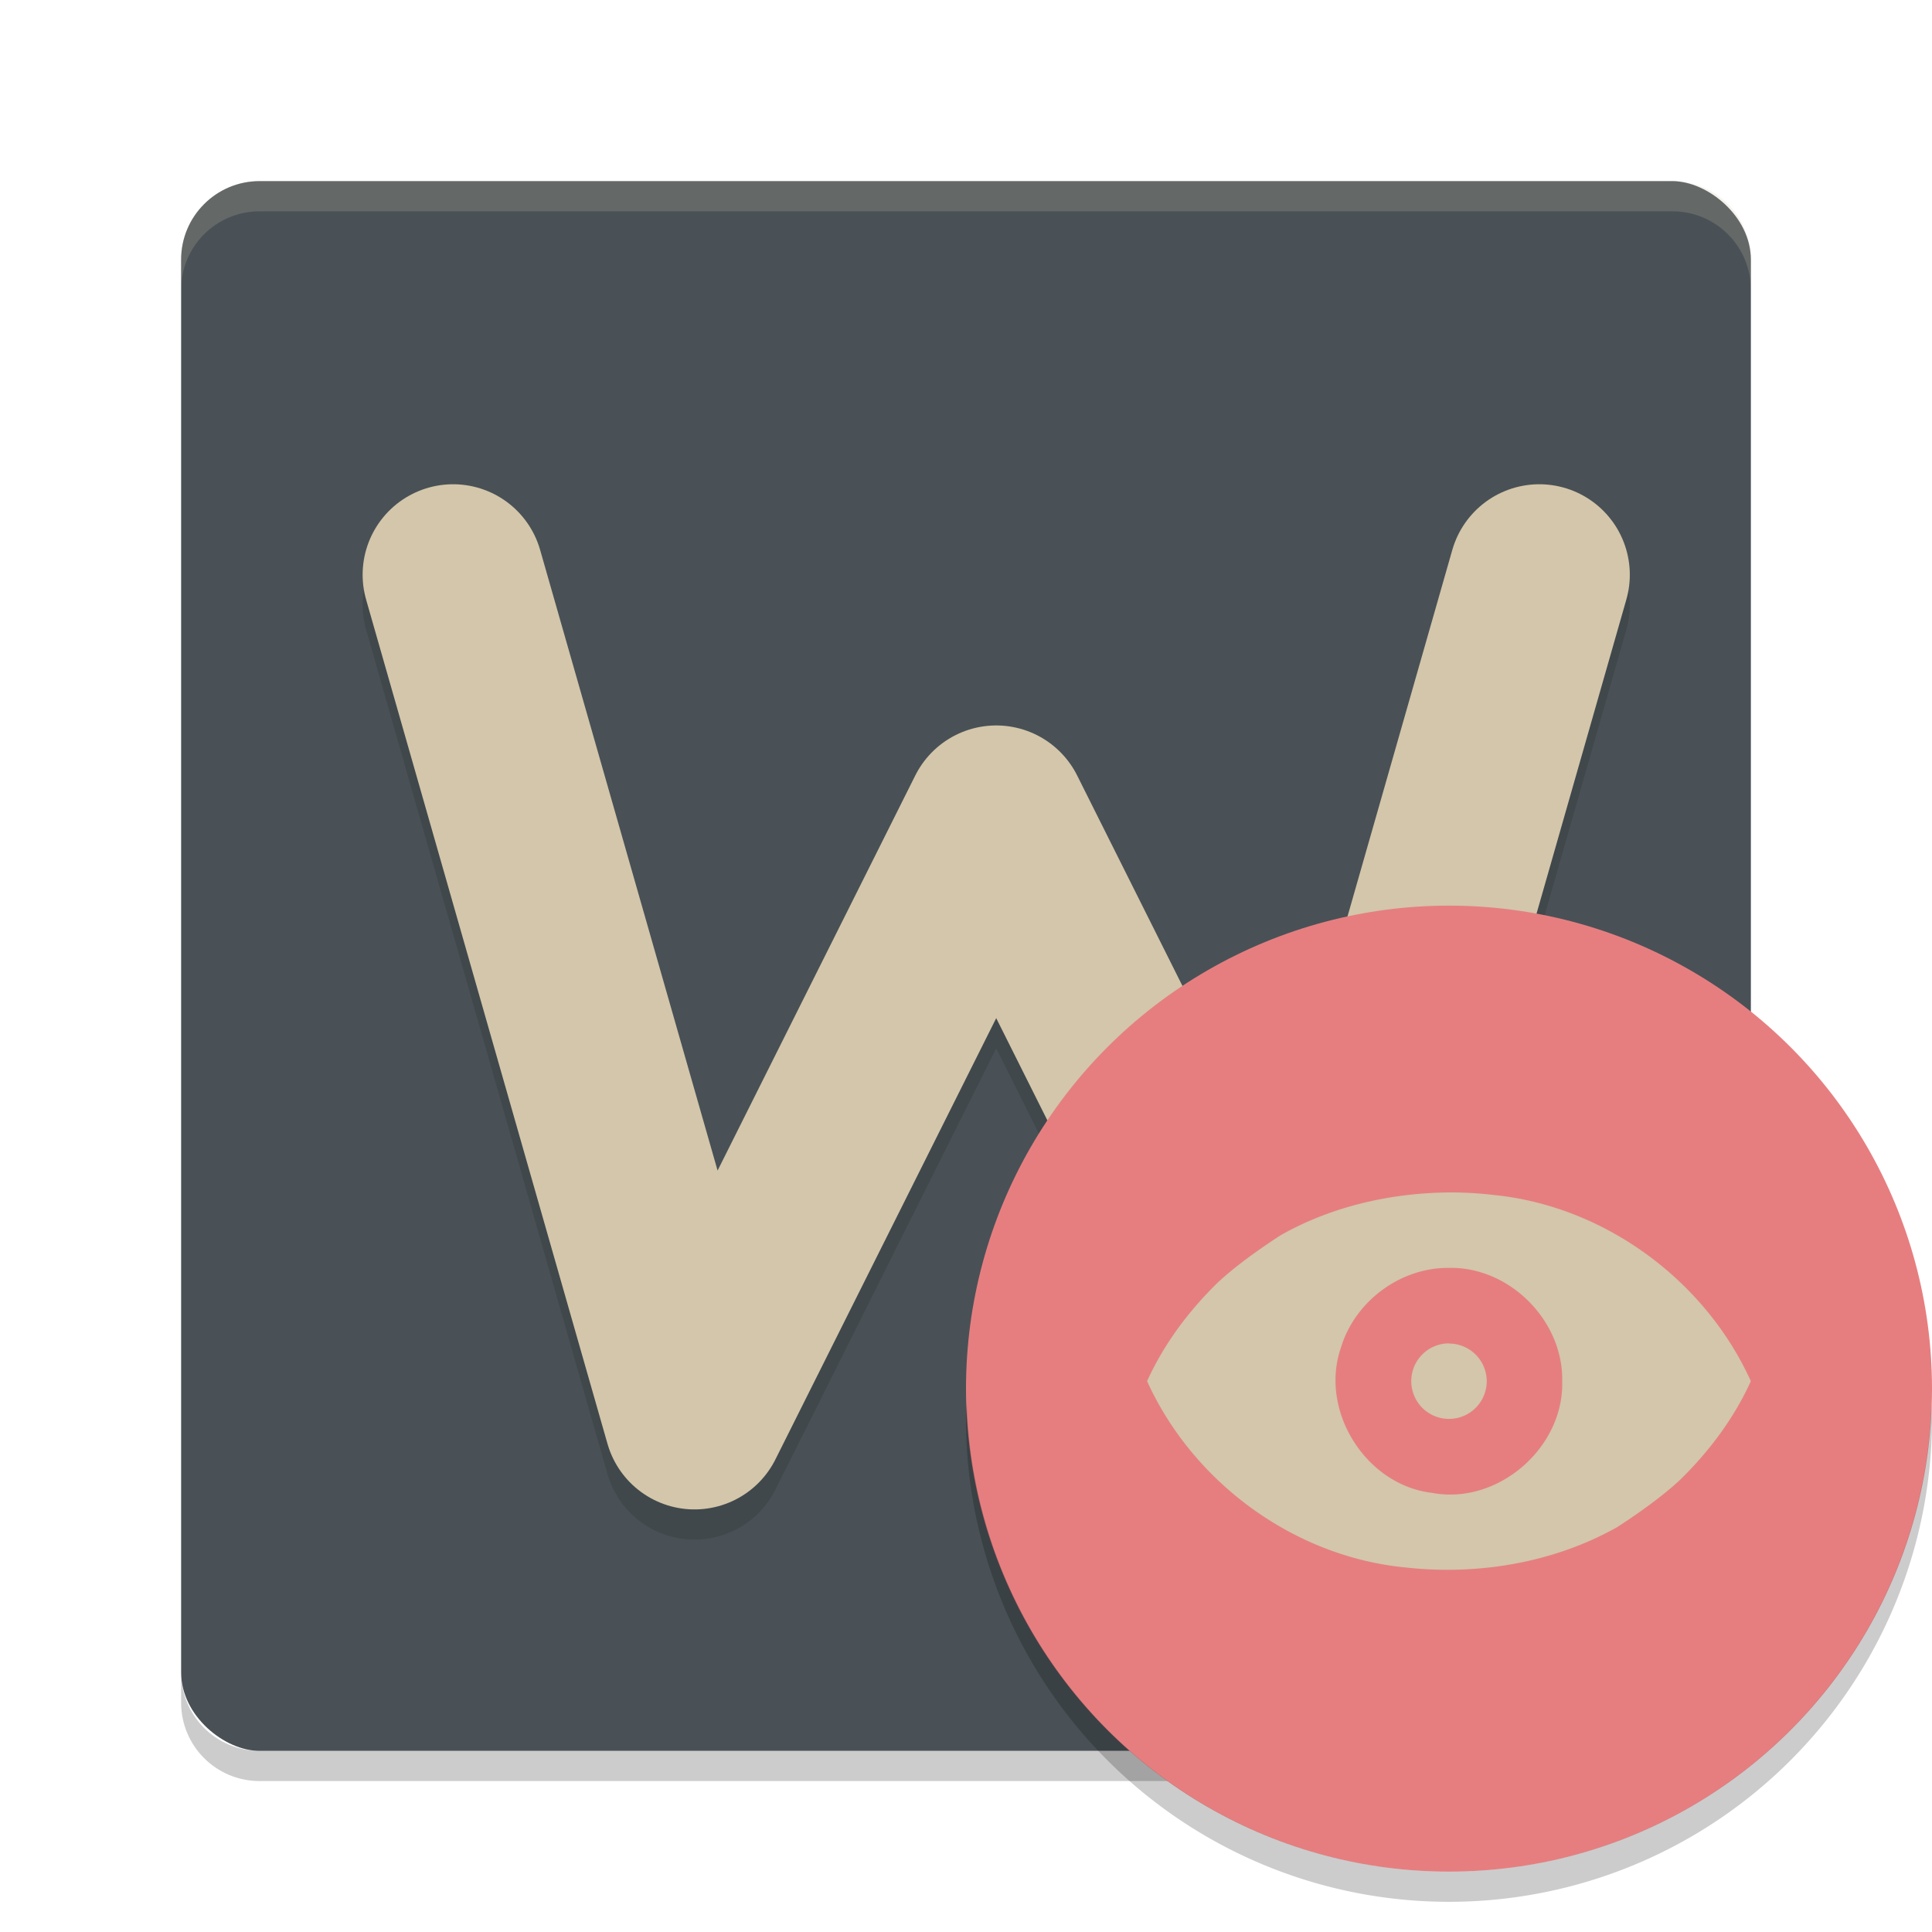 <svg xmlns="http://www.w3.org/2000/svg" width="64" height="64" version="1">
 <rect style="fill:#495156" width="52" height="52" x="-58" y="-58" rx="2.6" ry="2.6" transform="matrix(0,-1,-1,0,0,0)"/>
 <path style="opacity:0.2;fill:none;stroke:#1e2326;stroke-width:5.995;stroke-linecap:round;stroke-linejoin:round" d="m 15.01,20.038 7.996,27.965 9.995,-19.975 9.995,19.975 7.996,-27.965"/>
 <path style="fill:none;stroke:#d3c6aa;stroke-width:5.995;stroke-linecap:round;stroke-linejoin:round" d="m 15.01,19.039 7.996,27.965 9.995,-19.975 9.995,19.975 7.996,-27.965"/>
 <path style="opacity:0.2;fill:#d3c6aa" d="M 8.602,6 C 7.161,6 6,7.161 6,8.6 L 6,9.6 C 6,8.16 7.161,7 8.602,7 l 46.797,0 C 56.838,7 58,8.16 58,9.6 L 58,8.6 C 58,7.161 56.838,6 55.398,6 L 8.602,6 Z"/>
 <path style="opacity:0.2" d="m 6,55.4 0,1 C 6,57.839 7.161,59 8.602,59 L 55.398,59 C 56.838,59 58,57.839 58,56.4 L 58,55.4 c 0,1.439 -1.162,2.6 -2.602,2.6 l -46.797,0 C 7.161,58 6,56.839 6,55.4 Z"/>
 <circle style="fill:#e67e80" cx="48" cy="46" r="16"/>
 <path style="fill:#d3c6aa;fill-rule:evenodd" d="m 48,39.501 c -1.939,0.019 -3.89,0.462 -5.579,1.419 -0.673,0.438 -1.481,1.004 -2.09,1.575 -0.958,0.938 -1.778,2.032 -2.332,3.258 1.519,3.35 4.857,5.805 8.53,6.168 2.409,0.273 4.931,-0.144 7.048,-1.336 0.673,-0.438 1.481,-1.004 2.09,-1.575 0.958,-0.94 1.778,-2.034 2.332,-3.258 C 56.482,42.402 53.142,39.946 49.47,39.584 48.982,39.526 48.49,39.5 48,39.5 Z m 0,2.5 c 2.009,-0.044 3.788,1.753 3.75,3.75 0.064,2.208 -2.136,4.114 -4.312,3.702 -2.197,-0.258 -3.74,-2.723 -3.018,-4.81 0.462,-1.536 1.97,-2.66 3.58,-2.642 z m 0,2.5 a 1.25,1.25 0 0 0 -1.25,1.252 1.25,1.25 0 0 0 1.25,1.25 1.25,1.25 0 0 0 1.25,-1.25 1.25,1.25 0 0 0 -1.25,-1.246 z"/>
 <path style="opacity:0.2;fill-rule:evenodd" d="M 32.025,46.5 A 16,16.002 0 0 0 32,46.998 16,16.002 0 0 0 48,63 16,16.002 0 0 0 64,46.998 16,16.002 0 0 0 63.982,46.506 16,16.002 0 0 1 48,62 16,16.002 0 0 1 32.025,46.5 Z"/>
</svg>
